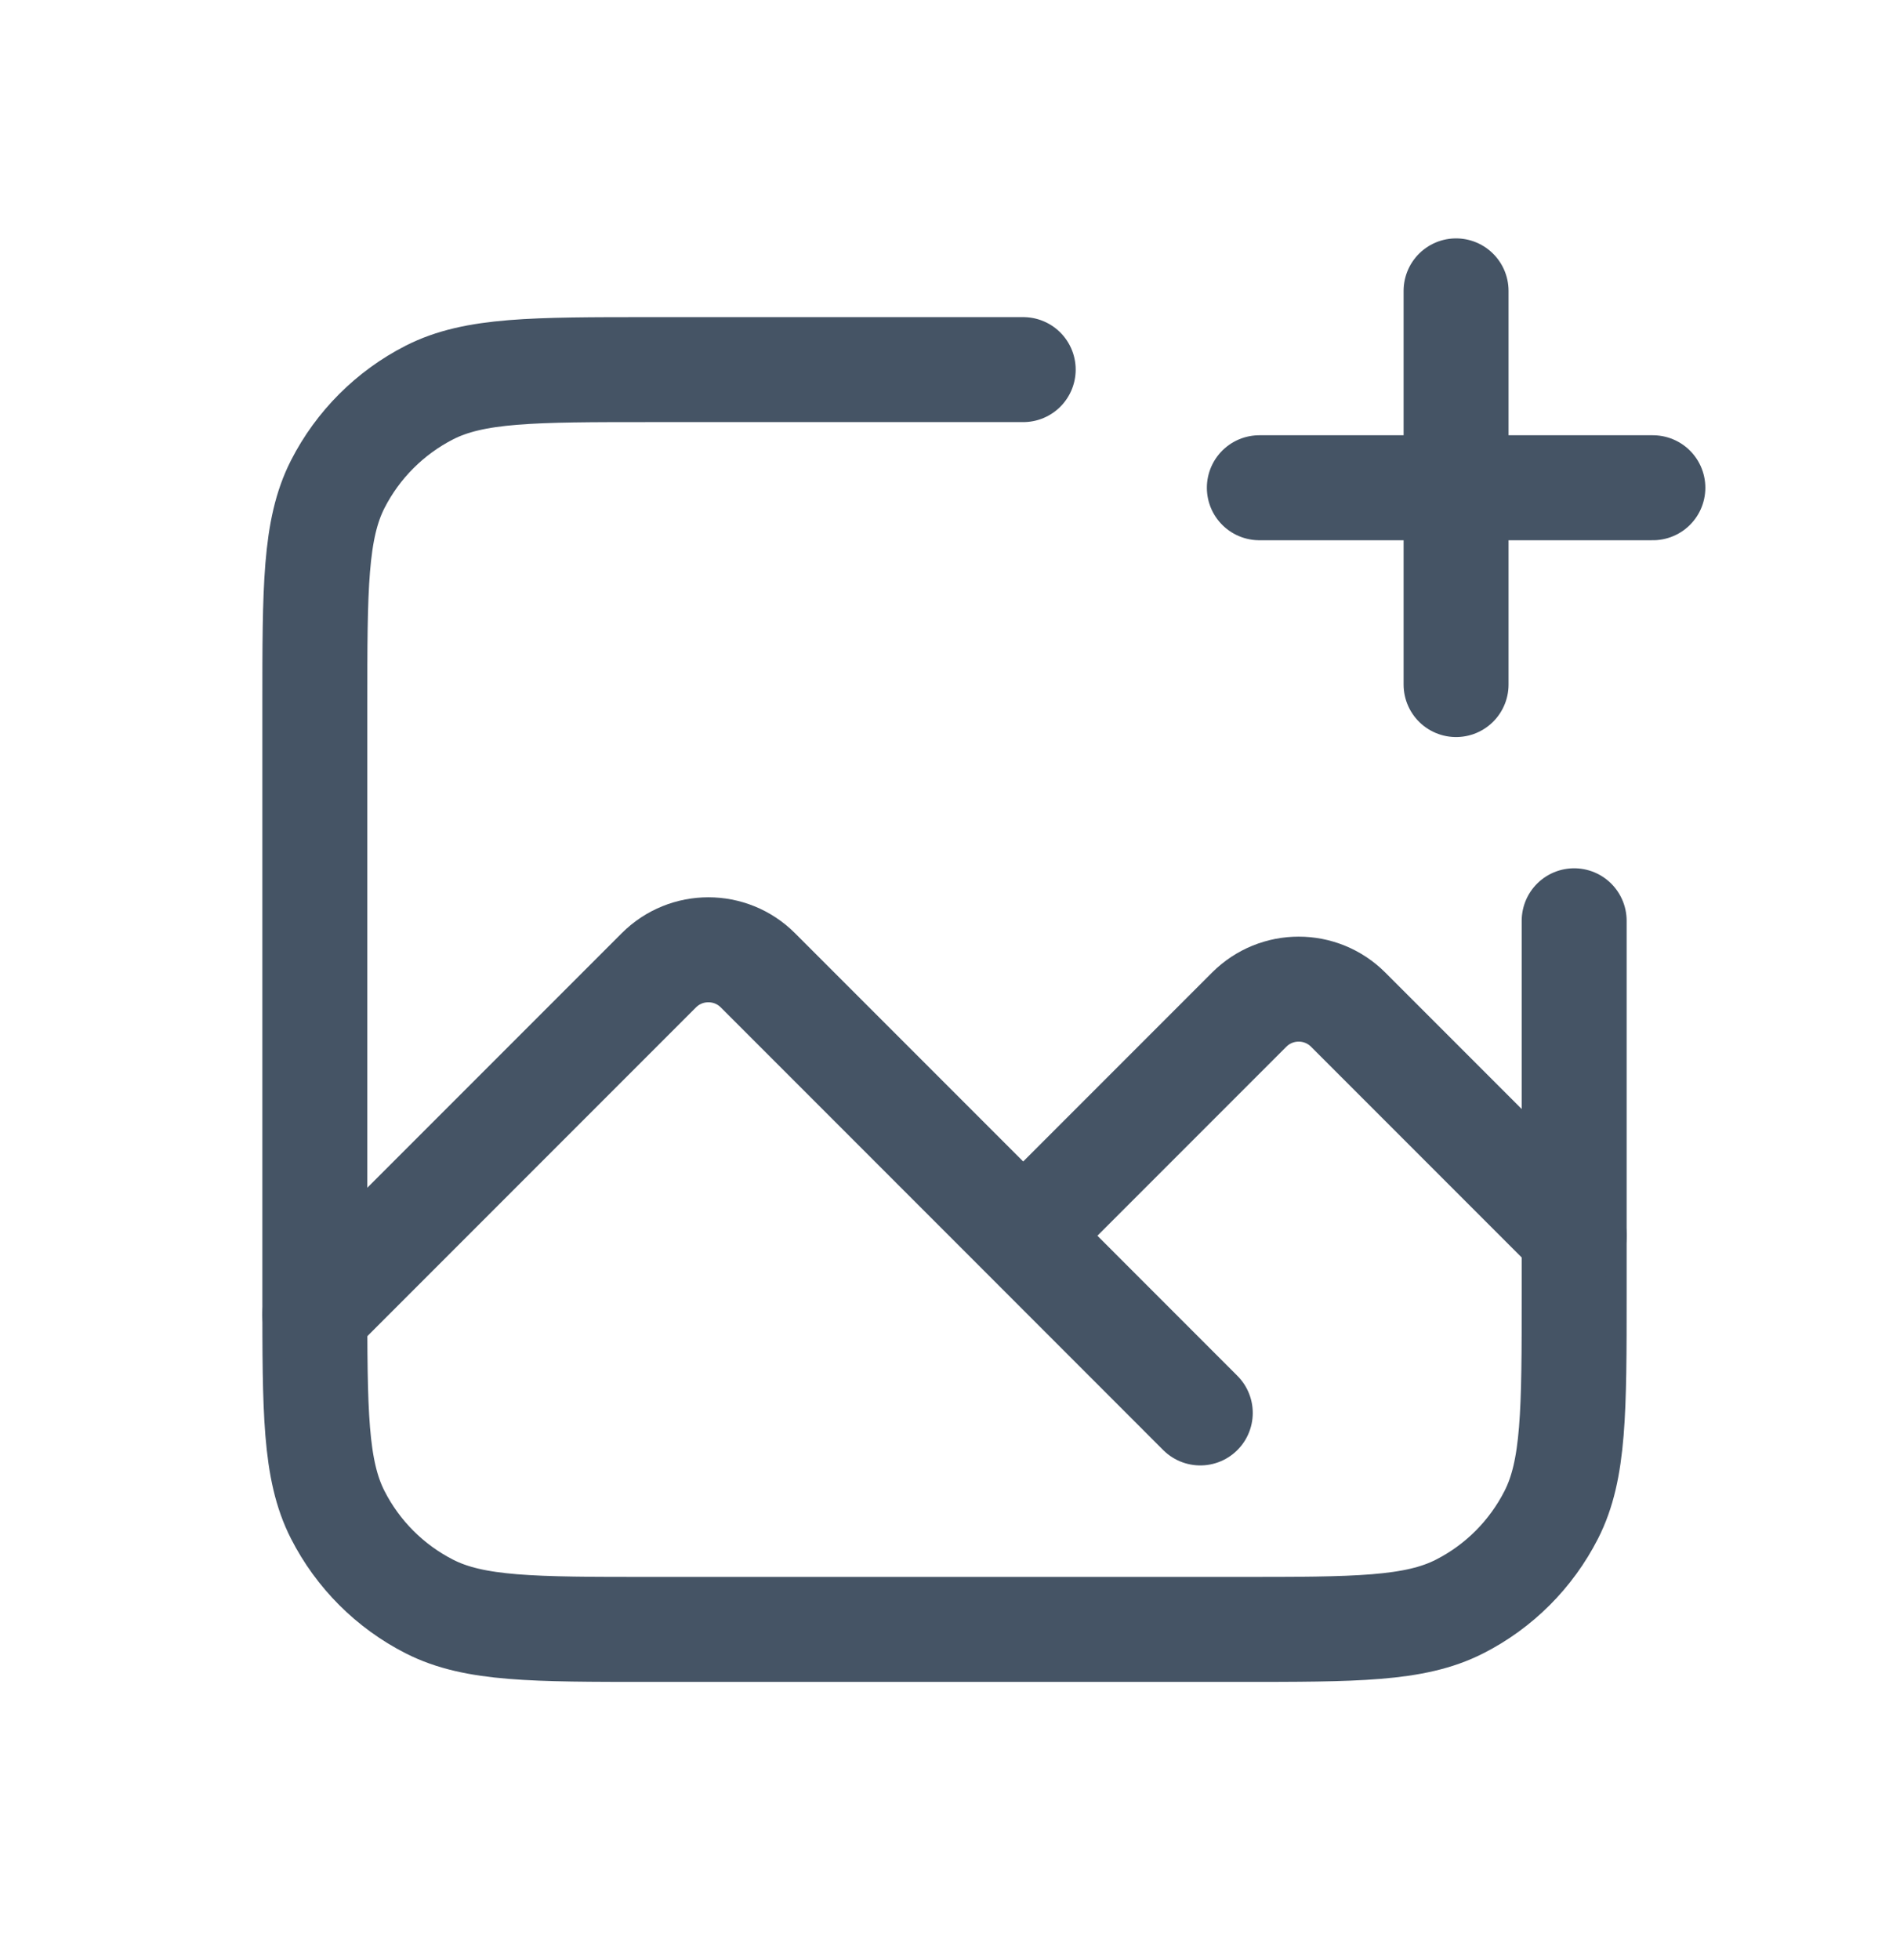 <svg width="27" height="28" viewBox="0 0 27 28" fill="none" xmlns="http://www.w3.org/2000/svg">
<g id="Add Photo" opacity="0.8">
<path id="Rectangle 81" d="M14.625 5.281H9.3C7.62 5.281 6.78 5.281 6.138 5.608C5.574 5.896 5.115 6.355 4.827 6.919C4.5 7.561 4.5 8.401 4.5 10.081V18.481C4.5 20.161 4.5 21.002 4.827 21.643C5.115 22.208 5.574 22.667 6.138 22.954C6.78 23.281 7.62 23.281 9.3 23.281H17.7C19.38 23.281 20.22 23.281 20.862 22.954C21.427 22.667 21.885 22.208 22.173 21.643C22.5 21.002 22.5 20.161 22.5 18.481V13.156" stroke="#16293F" stroke-width="1.5" stroke-linecap="round" stroke-linejoin="round"/>
<path id="Vector 173" d="M4.5 18.781L9.418 13.863C9.808 13.473 10.442 13.473 10.832 13.863L14.625 17.656M14.625 17.656L17.855 14.426C18.246 14.035 18.879 14.035 19.27 14.426L22.5 17.656M14.625 17.656L17.156 20.188" stroke="#16293F" stroke-width="1.5" stroke-linecap="round" stroke-linejoin="round"/>
<path id="Vector 93" d="M20.812 4.156V6.969M20.812 9.781V6.969M20.812 6.969H18M20.812 6.969H23.625" stroke="#16293F" stroke-width="1.5" stroke-linecap="round" stroke-linejoin="round"/>
</g>
</svg>
